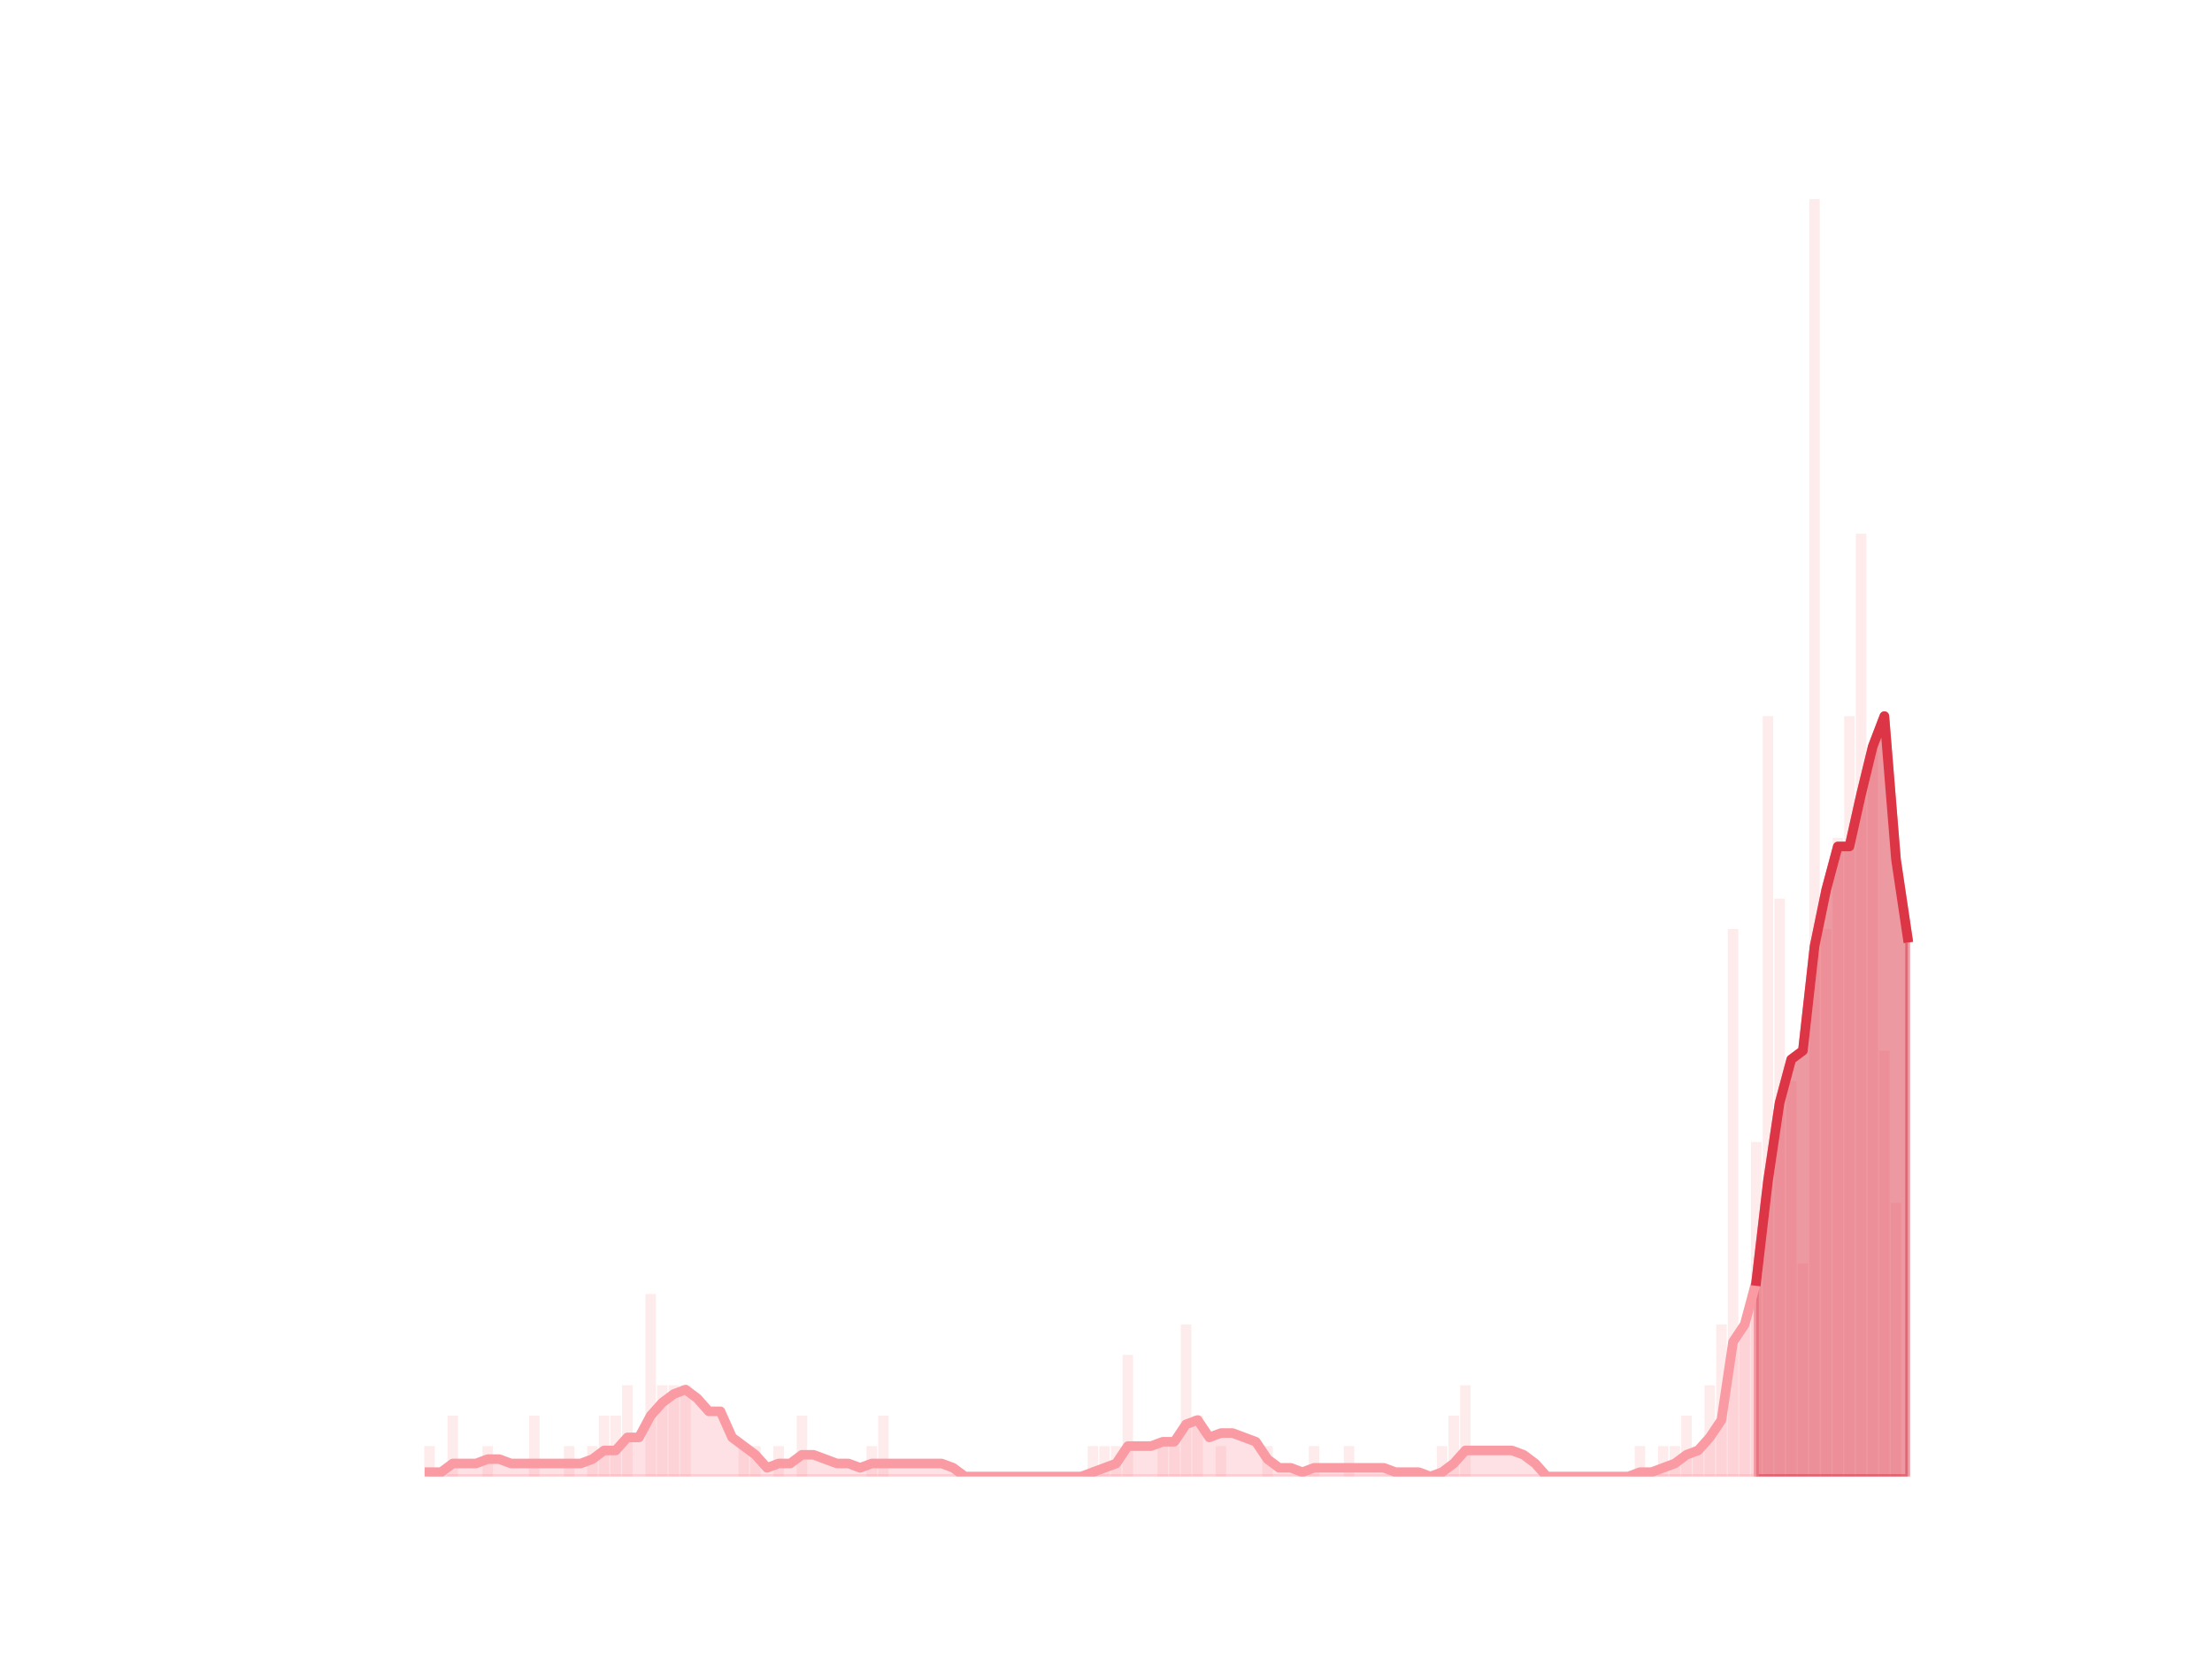 <?xml version="1.0" encoding="utf-8" standalone="no"?>
<!DOCTYPE svg PUBLIC "-//W3C//DTD SVG 1.1//EN"
  "http://www.w3.org/Graphics/SVG/1.1/DTD/svg11.dtd">
<!-- Created with matplotlib (https://matplotlib.org/) -->
<svg height="345.6pt" version="1.1" viewBox="0 0 460.8 345.6" width="460.8pt" xmlns="http://www.w3.org/2000/svg" xmlns:xlink="http://www.w3.org/1999/xlink">
 <defs>
  <style type="text/css">
*{stroke-linecap:butt;stroke-linejoin:round;}
  </style>
 </defs>
 <g id="figure_1">
  <g id="patch_1">
   <path d="M 0 345.6 
L 460.8 345.6 
L 460.8 0 
L 0 0 
z
" style="fill:none;"/>
  </g>
  <g id="axes_1">
   <g id="patch_2">
    <path clip-path="url(#p3e54f0eb72)" d="M 73.833 307.584 
L 76.015 307.584 
L 76.015 307.584 
L 73.833 307.584 
z
" style="fill:#fa9ba4;opacity:0.2;"/>
   </g>
   <g id="patch_3">
    <path clip-path="url(#p3e54f0eb72)" d="M 76.257 307.584 
L 78.439 307.584 
L 78.439 307.584 
L 76.257 307.584 
z
" style="fill:#fa9ba4;opacity:0.2;"/>
   </g>
   <g id="patch_4">
    <path clip-path="url(#p3e54f0eb72)" d="M 78.682 307.584 
L 80.864 307.584 
L 80.864 307.584 
L 78.682 307.584 
z
" style="fill:#fa9ba4;opacity:0.2;"/>
   </g>
   <g id="patch_5">
    <path clip-path="url(#p3e54f0eb72)" d="M 81.107 307.584 
L 83.289 307.584 
L 83.289 307.584 
L 81.107 307.584 
z
" style="fill:#fa9ba4;opacity:0.2;"/>
   </g>
   <g id="patch_6">
    <path clip-path="url(#p3e54f0eb72)" d="M 83.531 307.584 
L 85.713 307.584 
L 85.713 307.584 
L 83.531 307.584 
z
" style="fill:#fa9ba4;opacity:0.2;"/>
   </g>
   <g id="patch_7">
    <path clip-path="url(#p3e54f0eb72)" d="M 85.956 307.584 
L 88.138 307.584 
L 88.138 307.584 
L 85.956 307.584 
z
" style="fill:#fa9ba4;opacity:0.2;"/>
   </g>
   <g id="patch_8">
    <path clip-path="url(#p3e54f0eb72)" d="M 88.38 307.584 
L 90.562 307.584 
L 90.562 301.248 
L 88.38 301.248 
z
" style="fill:#fa9ba4;opacity:0.2;"/>
   </g>
   <g id="patch_9">
    <path clip-path="url(#p3e54f0eb72)" d="M 90.805 307.584 
L 92.987 307.584 
L 92.987 307.584 
L 90.805 307.584 
z
" style="fill:#fa9ba4;opacity:0.2;"/>
   </g>
   <g id="patch_10">
    <path clip-path="url(#p3e54f0eb72)" d="M 93.23 307.584 
L 95.412 307.584 
L 95.412 294.912 
L 93.23 294.912 
z
" style="fill:#fa9ba4;opacity:0.2;"/>
   </g>
   <g id="patch_11">
    <path clip-path="url(#p3e54f0eb72)" d="M 95.654 307.584 
L 97.836 307.584 
L 97.836 307.584 
L 95.654 307.584 
z
" style="fill:#fa9ba4;opacity:0.2;"/>
   </g>
   <g id="patch_12">
    <path clip-path="url(#p3e54f0eb72)" d="M 98.079 307.584 
L 100.261 307.584 
L 100.261 307.584 
L 98.079 307.584 
z
" style="fill:#fa9ba4;opacity:0.2;"/>
   </g>
   <g id="patch_13">
    <path clip-path="url(#p3e54f0eb72)" d="M 100.503 307.584 
L 102.686 307.584 
L 102.686 301.248 
L 100.503 301.248 
z
" style="fill:#fa9ba4;opacity:0.2;"/>
   </g>
   <g id="patch_14">
    <path clip-path="url(#p3e54f0eb72)" d="M 102.928 307.584 
L 105.11 307.584 
L 105.11 307.584 
L 102.928 307.584 
z
" style="fill:#fa9ba4;opacity:0.2;"/>
   </g>
   <g id="patch_15">
    <path clip-path="url(#p3e54f0eb72)" d="M 105.353 307.584 
L 107.535 307.584 
L 107.535 307.584 
L 105.353 307.584 
z
" style="fill:#fa9ba4;opacity:0.2;"/>
   </g>
   <g id="patch_16">
    <path clip-path="url(#p3e54f0eb72)" d="M 107.777 307.584 
L 109.959 307.584 
L 109.959 307.584 
L 107.777 307.584 
z
" style="fill:#fa9ba4;opacity:0.2;"/>
   </g>
   <g id="patch_17">
    <path clip-path="url(#p3e54f0eb72)" d="M 110.202 307.584 
L 112.384 307.584 
L 112.384 294.912 
L 110.202 294.912 
z
" style="fill:#fa9ba4;opacity:0.2;"/>
   </g>
   <g id="patch_18">
    <path clip-path="url(#p3e54f0eb72)" d="M 112.626 307.584 
L 114.809 307.584 
L 114.809 307.584 
L 112.626 307.584 
z
" style="fill:#fa9ba4;opacity:0.2;"/>
   </g>
   <g id="patch_19">
    <path clip-path="url(#p3e54f0eb72)" d="M 115.051 307.584 
L 117.233 307.584 
L 117.233 307.584 
L 115.051 307.584 
z
" style="fill:#fa9ba4;opacity:0.2;"/>
   </g>
   <g id="patch_20">
    <path clip-path="url(#p3e54f0eb72)" d="M 117.476 307.584 
L 119.658 307.584 
L 119.658 301.248 
L 117.476 301.248 
z
" style="fill:#fa9ba4;opacity:0.2;"/>
   </g>
   <g id="patch_21">
    <path clip-path="url(#p3e54f0eb72)" d="M 119.9 307.584 
L 122.082 307.584 
L 122.082 307.584 
L 119.9 307.584 
z
" style="fill:#fa9ba4;opacity:0.2;"/>
   </g>
   <g id="patch_22">
    <path clip-path="url(#p3e54f0eb72)" d="M 122.325 307.584 
L 124.507 307.584 
L 124.507 301.248 
L 122.325 301.248 
z
" style="fill:#fa9ba4;opacity:0.2;"/>
   </g>
   <g id="patch_23">
    <path clip-path="url(#p3e54f0eb72)" d="M 124.749 307.584 
L 126.932 307.584 
L 126.932 294.912 
L 124.749 294.912 
z
" style="fill:#fa9ba4;opacity:0.2;"/>
   </g>
   <g id="patch_24">
    <path clip-path="url(#p3e54f0eb72)" d="M 127.174 307.584 
L 129.356 307.584 
L 129.356 294.912 
L 127.174 294.912 
z
" style="fill:#fa9ba4;opacity:0.2;"/>
   </g>
   <g id="patch_25">
    <path clip-path="url(#p3e54f0eb72)" d="M 129.599 307.584 
L 131.781 307.584 
L 131.781 288.576 
L 129.599 288.576 
z
" style="fill:#fa9ba4;opacity:0.2;"/>
   </g>
   <g id="patch_26">
    <path clip-path="url(#p3e54f0eb72)" d="M 132.023 307.584 
L 134.205 307.584 
L 134.205 307.584 
L 132.023 307.584 
z
" style="fill:#fa9ba4;opacity:0.2;"/>
   </g>
   <g id="patch_27">
    <path clip-path="url(#p3e54f0eb72)" d="M 134.448 307.584 
L 136.63 307.584 
L 136.63 269.568 
L 134.448 269.568 
z
" style="fill:#fa9ba4;opacity:0.2;"/>
   </g>
   <g id="patch_28">
    <path clip-path="url(#p3e54f0eb72)" d="M 136.872 307.584 
L 139.055 307.584 
L 139.055 288.576 
L 136.872 288.576 
z
" style="fill:#fa9ba4;opacity:0.2;"/>
   </g>
   <g id="patch_29">
    <path clip-path="url(#p3e54f0eb72)" d="M 139.297 307.584 
L 141.479 307.584 
L 141.479 288.576 
L 139.297 288.576 
z
" style="fill:#fa9ba4;opacity:0.2;"/>
   </g>
   <g id="patch_30">
    <path clip-path="url(#p3e54f0eb72)" d="M 141.722 307.584 
L 143.904 307.584 
L 143.904 288.576 
L 141.722 288.576 
z
" style="fill:#fa9ba4;opacity:0.2;"/>
   </g>
   <g id="patch_31">
    <path clip-path="url(#p3e54f0eb72)" d="M 144.146 307.584 
L 146.328 307.584 
L 146.328 307.584 
L 144.146 307.584 
z
" style="fill:#fa9ba4;opacity:0.2;"/>
   </g>
   <g id="patch_32">
    <path clip-path="url(#p3e54f0eb72)" d="M 146.571 307.584 
L 148.753 307.584 
L 148.753 307.584 
L 146.571 307.584 
z
" style="fill:#fa9ba4;opacity:0.2;"/>
   </g>
   <g id="patch_33">
    <path clip-path="url(#p3e54f0eb72)" d="M 148.995 307.584 
L 151.178 307.584 
L 151.178 307.584 
L 148.995 307.584 
z
" style="fill:#fa9ba4;opacity:0.2;"/>
   </g>
   <g id="patch_34">
    <path clip-path="url(#p3e54f0eb72)" d="M 151.42 307.584 
L 153.602 307.584 
L 153.602 307.584 
L 151.42 307.584 
z
" style="fill:#fa9ba4;opacity:0.2;"/>
   </g>
   <g id="patch_35">
    <path clip-path="url(#p3e54f0eb72)" d="M 153.845 307.584 
L 156.027 307.584 
L 156.027 301.248 
L 153.845 301.248 
z
" style="fill:#fa9ba4;opacity:0.2;"/>
   </g>
   <g id="patch_36">
    <path clip-path="url(#p3e54f0eb72)" d="M 156.269 307.584 
L 158.451 307.584 
L 158.451 301.248 
L 156.269 301.248 
z
" style="fill:#fa9ba4;opacity:0.2;"/>
   </g>
   <g id="patch_37">
    <path clip-path="url(#p3e54f0eb72)" d="M 158.694 307.584 
L 160.876 307.584 
L 160.876 307.584 
L 158.694 307.584 
z
" style="fill:#fa9ba4;opacity:0.2;"/>
   </g>
   <g id="patch_38">
    <path clip-path="url(#p3e54f0eb72)" d="M 161.118 307.584 
L 163.301 307.584 
L 163.301 301.248 
L 161.118 301.248 
z
" style="fill:#fa9ba4;opacity:0.2;"/>
   </g>
   <g id="patch_39">
    <path clip-path="url(#p3e54f0eb72)" d="M 163.543 307.584 
L 165.725 307.584 
L 165.725 307.584 
L 163.543 307.584 
z
" style="fill:#fa9ba4;opacity:0.2;"/>
   </g>
   <g id="patch_40">
    <path clip-path="url(#p3e54f0eb72)" d="M 165.968 307.584 
L 168.15 307.584 
L 168.15 294.912 
L 165.968 294.912 
z
" style="fill:#fa9ba4;opacity:0.2;"/>
   </g>
   <g id="patch_41">
    <path clip-path="url(#p3e54f0eb72)" d="M 168.392 307.584 
L 170.574 307.584 
L 170.574 307.584 
L 168.392 307.584 
z
" style="fill:#fa9ba4;opacity:0.2;"/>
   </g>
   <g id="patch_42">
    <path clip-path="url(#p3e54f0eb72)" d="M 170.817 307.584 
L 172.999 307.584 
L 172.999 307.584 
L 170.817 307.584 
z
" style="fill:#fa9ba4;opacity:0.2;"/>
   </g>
   <g id="patch_43">
    <path clip-path="url(#p3e54f0eb72)" d="M 173.242 307.584 
L 175.424 307.584 
L 175.424 307.584 
L 173.242 307.584 
z
" style="fill:#fa9ba4;opacity:0.2;"/>
   </g>
   <g id="patch_44">
    <path clip-path="url(#p3e54f0eb72)" d="M 175.666 307.584 
L 177.848 307.584 
L 177.848 307.584 
L 175.666 307.584 
z
" style="fill:#fa9ba4;opacity:0.2;"/>
   </g>
   <g id="patch_45">
    <path clip-path="url(#p3e54f0eb72)" d="M 178.091 307.584 
L 180.273 307.584 
L 180.273 307.584 
L 178.091 307.584 
z
" style="fill:#fa9ba4;opacity:0.2;"/>
   </g>
   <g id="patch_46">
    <path clip-path="url(#p3e54f0eb72)" d="M 180.515 307.584 
L 182.697 307.584 
L 182.697 301.248 
L 180.515 301.248 
z
" style="fill:#fa9ba4;opacity:0.2;"/>
   </g>
   <g id="patch_47">
    <path clip-path="url(#p3e54f0eb72)" d="M 182.94 307.584 
L 185.122 307.584 
L 185.122 294.912 
L 182.94 294.912 
z
" style="fill:#fa9ba4;opacity:0.2;"/>
   </g>
   <g id="patch_48">
    <path clip-path="url(#p3e54f0eb72)" d="M 185.365 307.584 
L 187.547 307.584 
L 187.547 307.584 
L 185.365 307.584 
z
" style="fill:#fa9ba4;opacity:0.2;"/>
   </g>
   <g id="patch_49">
    <path clip-path="url(#p3e54f0eb72)" d="M 187.789 307.584 
L 189.971 307.584 
L 189.971 307.584 
L 187.789 307.584 
z
" style="fill:#fa9ba4;opacity:0.2;"/>
   </g>
   <g id="patch_50">
    <path clip-path="url(#p3e54f0eb72)" d="M 190.214 307.584 
L 192.396 307.584 
L 192.396 307.584 
L 190.214 307.584 
z
" style="fill:#fa9ba4;opacity:0.2;"/>
   </g>
   <g id="patch_51">
    <path clip-path="url(#p3e54f0eb72)" d="M 192.638 307.584 
L 194.82 307.584 
L 194.82 307.584 
L 192.638 307.584 
z
" style="fill:#fa9ba4;opacity:0.2;"/>
   </g>
   <g id="patch_52">
    <path clip-path="url(#p3e54f0eb72)" d="M 195.063 307.584 
L 197.245 307.584 
L 197.245 307.584 
L 195.063 307.584 
z
" style="fill:#fa9ba4;opacity:0.2;"/>
   </g>
   <g id="patch_53">
    <path clip-path="url(#p3e54f0eb72)" d="M 197.488 307.584 
L 199.67 307.584 
L 199.67 307.584 
L 197.488 307.584 
z
" style="fill:#fa9ba4;opacity:0.2;"/>
   </g>
   <g id="patch_54">
    <path clip-path="url(#p3e54f0eb72)" d="M 199.912 307.584 
L 202.094 307.584 
L 202.094 307.584 
L 199.912 307.584 
z
" style="fill:#fa9ba4;opacity:0.2;"/>
   </g>
   <g id="patch_55">
    <path clip-path="url(#p3e54f0eb72)" d="M 202.337 307.584 
L 204.519 307.584 
L 204.519 307.584 
L 202.337 307.584 
z
" style="fill:#fa9ba4;opacity:0.2;"/>
   </g>
   <g id="patch_56">
    <path clip-path="url(#p3e54f0eb72)" d="M 204.761 307.584 
L 206.944 307.584 
L 206.944 307.584 
L 204.761 307.584 
z
" style="fill:#fa9ba4;opacity:0.2;"/>
   </g>
   <g id="patch_57">
    <path clip-path="url(#p3e54f0eb72)" d="M 207.186 307.584 
L 209.368 307.584 
L 209.368 307.584 
L 207.186 307.584 
z
" style="fill:#fa9ba4;opacity:0.2;"/>
   </g>
   <g id="patch_58">
    <path clip-path="url(#p3e54f0eb72)" d="M 209.611 307.584 
L 211.793 307.584 
L 211.793 307.584 
L 209.611 307.584 
z
" style="fill:#fa9ba4;opacity:0.2;"/>
   </g>
   <g id="patch_59">
    <path clip-path="url(#p3e54f0eb72)" d="M 212.035 307.584 
L 214.217 307.584 
L 214.217 307.584 
L 212.035 307.584 
z
" style="fill:#fa9ba4;opacity:0.2;"/>
   </g>
   <g id="patch_60">
    <path clip-path="url(#p3e54f0eb72)" d="M 214.46 307.584 
L 216.642 307.584 
L 216.642 307.584 
L 214.46 307.584 
z
" style="fill:#fa9ba4;opacity:0.2;"/>
   </g>
   <g id="patch_61">
    <path clip-path="url(#p3e54f0eb72)" d="M 216.884 307.584 
L 219.067 307.584 
L 219.067 307.584 
L 216.884 307.584 
z
" style="fill:#fa9ba4;opacity:0.2;"/>
   </g>
   <g id="patch_62">
    <path clip-path="url(#p3e54f0eb72)" d="M 219.309 307.584 
L 221.491 307.584 
L 221.491 307.584 
L 219.309 307.584 
z
" style="fill:#fa9ba4;opacity:0.2;"/>
   </g>
   <g id="patch_63">
    <path clip-path="url(#p3e54f0eb72)" d="M 221.734 307.584 
L 223.916 307.584 
L 223.916 307.584 
L 221.734 307.584 
z
" style="fill:#fa9ba4;opacity:0.2;"/>
   </g>
   <g id="patch_64">
    <path clip-path="url(#p3e54f0eb72)" d="M 224.158 307.584 
L 226.34 307.584 
L 226.34 307.584 
L 224.158 307.584 
z
" style="fill:#fa9ba4;opacity:0.2;"/>
   </g>
   <g id="patch_65">
    <path clip-path="url(#p3e54f0eb72)" d="M 226.583 307.584 
L 228.765 307.584 
L 228.765 301.248 
L 226.583 301.248 
z
" style="fill:#fa9ba4;opacity:0.2;"/>
   </g>
   <g id="patch_66">
    <path clip-path="url(#p3e54f0eb72)" d="M 229.007 307.584 
L 231.19 307.584 
L 231.19 301.248 
L 229.007 301.248 
z
" style="fill:#fa9ba4;opacity:0.2;"/>
   </g>
   <g id="patch_67">
    <path clip-path="url(#p3e54f0eb72)" d="M 231.432 307.584 
L 233.614 307.584 
L 233.614 301.248 
L 231.432 301.248 
z
" style="fill:#fa9ba4;opacity:0.2;"/>
   </g>
   <g id="patch_68">
    <path clip-path="url(#p3e54f0eb72)" d="M 233.857 307.584 
L 236.039 307.584 
L 236.039 282.24 
L 233.857 282.24 
z
" style="fill:#fa9ba4;opacity:0.2;"/>
   </g>
   <g id="patch_69">
    <path clip-path="url(#p3e54f0eb72)" d="M 236.281 307.584 
L 238.463 307.584 
L 238.463 307.584 
L 236.281 307.584 
z
" style="fill:#fa9ba4;opacity:0.2;"/>
   </g>
   <g id="patch_70">
    <path clip-path="url(#p3e54f0eb72)" d="M 238.706 307.584 
L 240.888 307.584 
L 240.888 307.584 
L 238.706 307.584 
z
" style="fill:#fa9ba4;opacity:0.2;"/>
   </g>
   <g id="patch_71">
    <path clip-path="url(#p3e54f0eb72)" d="M 241.13 307.584 
L 243.313 307.584 
L 243.313 301.248 
L 241.13 301.248 
z
" style="fill:#fa9ba4;opacity:0.2;"/>
   </g>
   <g id="patch_72">
    <path clip-path="url(#p3e54f0eb72)" d="M 243.555 307.584 
L 245.737 307.584 
L 245.737 301.248 
L 243.555 301.248 
z
" style="fill:#fa9ba4;opacity:0.2;"/>
   </g>
   <g id="patch_73">
    <path clip-path="url(#p3e54f0eb72)" d="M 245.98 307.584 
L 248.162 307.584 
L 248.162 275.904 
L 245.98 275.904 
z
" style="fill:#fa9ba4;opacity:0.2;"/>
   </g>
   <g id="patch_74">
    <path clip-path="url(#p3e54f0eb72)" d="M 248.404 307.584 
L 250.586 307.584 
L 250.586 294.912 
L 248.404 294.912 
z
" style="fill:#fa9ba4;opacity:0.2;"/>
   </g>
   <g id="patch_75">
    <path clip-path="url(#p3e54f0eb72)" d="M 250.829 307.584 
L 253.011 307.584 
L 253.011 307.584 
L 250.829 307.584 
z
" style="fill:#fa9ba4;opacity:0.2;"/>
   </g>
   <g id="patch_76">
    <path clip-path="url(#p3e54f0eb72)" d="M 253.253 307.584 
L 255.436 307.584 
L 255.436 301.248 
L 253.253 301.248 
z
" style="fill:#fa9ba4;opacity:0.2;"/>
   </g>
   <g id="patch_77">
    <path clip-path="url(#p3e54f0eb72)" d="M 255.678 307.584 
L 257.86 307.584 
L 257.86 307.584 
L 255.678 307.584 
z
" style="fill:#fa9ba4;opacity:0.2;"/>
   </g>
   <g id="patch_78">
    <path clip-path="url(#p3e54f0eb72)" d="M 258.103 307.584 
L 260.285 307.584 
L 260.285 307.584 
L 258.103 307.584 
z
" style="fill:#fa9ba4;opacity:0.2;"/>
   </g>
   <g id="patch_79">
    <path clip-path="url(#p3e54f0eb72)" d="M 260.527 307.584 
L 262.709 307.584 
L 262.709 307.584 
L 260.527 307.584 
z
" style="fill:#fa9ba4;opacity:0.2;"/>
   </g>
   <g id="patch_80">
    <path clip-path="url(#p3e54f0eb72)" d="M 262.952 307.584 
L 265.134 307.584 
L 265.134 301.248 
L 262.952 301.248 
z
" style="fill:#fa9ba4;opacity:0.2;"/>
   </g>
   <g id="patch_81">
    <path clip-path="url(#p3e54f0eb72)" d="M 265.376 307.584 
L 267.559 307.584 
L 267.559 307.584 
L 265.376 307.584 
z
" style="fill:#fa9ba4;opacity:0.2;"/>
   </g>
   <g id="patch_82">
    <path clip-path="url(#p3e54f0eb72)" d="M 267.801 307.584 
L 269.983 307.584 
L 269.983 307.584 
L 267.801 307.584 
z
" style="fill:#fa9ba4;opacity:0.2;"/>
   </g>
   <g id="patch_83">
    <path clip-path="url(#p3e54f0eb72)" d="M 270.226 307.584 
L 272.408 307.584 
L 272.408 307.584 
L 270.226 307.584 
z
" style="fill:#fa9ba4;opacity:0.2;"/>
   </g>
   <g id="patch_84">
    <path clip-path="url(#p3e54f0eb72)" d="M 272.65 307.584 
L 274.832 307.584 
L 274.832 301.248 
L 272.65 301.248 
z
" style="fill:#fa9ba4;opacity:0.2;"/>
   </g>
   <g id="patch_85">
    <path clip-path="url(#p3e54f0eb72)" d="M 275.075 307.584 
L 277.257 307.584 
L 277.257 307.584 
L 275.075 307.584 
z
" style="fill:#fa9ba4;opacity:0.2;"/>
   </g>
   <g id="patch_86">
    <path clip-path="url(#p3e54f0eb72)" d="M 277.5 307.584 
L 279.682 307.584 
L 279.682 307.584 
L 277.5 307.584 
z
" style="fill:#fa9ba4;opacity:0.2;"/>
   </g>
   <g id="patch_87">
    <path clip-path="url(#p3e54f0eb72)" d="M 279.924 307.584 
L 282.106 307.584 
L 282.106 301.248 
L 279.924 301.248 
z
" style="fill:#fa9ba4;opacity:0.2;"/>
   </g>
   <g id="patch_88">
    <path clip-path="url(#p3e54f0eb72)" d="M 282.349 307.584 
L 284.531 307.584 
L 284.531 307.584 
L 282.349 307.584 
z
" style="fill:#fa9ba4;opacity:0.2;"/>
   </g>
   <g id="patch_89">
    <path clip-path="url(#p3e54f0eb72)" d="M 284.773 307.584 
L 286.955 307.584 
L 286.955 307.584 
L 284.773 307.584 
z
" style="fill:#fa9ba4;opacity:0.2;"/>
   </g>
   <g id="patch_90">
    <path clip-path="url(#p3e54f0eb72)" d="M 287.198 307.584 
L 289.38 307.584 
L 289.38 307.584 
L 287.198 307.584 
z
" style="fill:#fa9ba4;opacity:0.2;"/>
   </g>
   <g id="patch_91">
    <path clip-path="url(#p3e54f0eb72)" d="M 289.623 307.584 
L 291.805 307.584 
L 291.805 307.584 
L 289.623 307.584 
z
" style="fill:#fa9ba4;opacity:0.2;"/>
   </g>
   <g id="patch_92">
    <path clip-path="url(#p3e54f0eb72)" d="M 292.047 307.584 
L 294.229 307.584 
L 294.229 307.584 
L 292.047 307.584 
z
" style="fill:#fa9ba4;opacity:0.2;"/>
   </g>
   <g id="patch_93">
    <path clip-path="url(#p3e54f0eb72)" d="M 294.472 307.584 
L 296.654 307.584 
L 296.654 307.584 
L 294.472 307.584 
z
" style="fill:#fa9ba4;opacity:0.2;"/>
   </g>
   <g id="patch_94">
    <path clip-path="url(#p3e54f0eb72)" d="M 296.896 307.584 
L 299.078 307.584 
L 299.078 307.584 
L 296.896 307.584 
z
" style="fill:#fa9ba4;opacity:0.2;"/>
   </g>
   <g id="patch_95">
    <path clip-path="url(#p3e54f0eb72)" d="M 299.321 307.584 
L 301.503 307.584 
L 301.503 301.248 
L 299.321 301.248 
z
" style="fill:#fa9ba4;opacity:0.2;"/>
   </g>
   <g id="patch_96">
    <path clip-path="url(#p3e54f0eb72)" d="M 301.746 307.584 
L 303.928 307.584 
L 303.928 294.912 
L 301.746 294.912 
z
" style="fill:#fa9ba4;opacity:0.2;"/>
   </g>
   <g id="patch_97">
    <path clip-path="url(#p3e54f0eb72)" d="M 304.17 307.584 
L 306.352 307.584 
L 306.352 288.576 
L 304.17 288.576 
z
" style="fill:#fa9ba4;opacity:0.2;"/>
   </g>
   <g id="patch_98">
    <path clip-path="url(#p3e54f0eb72)" d="M 306.595 307.584 
L 308.777 307.584 
L 308.777 307.584 
L 306.595 307.584 
z
" style="fill:#fa9ba4;opacity:0.2;"/>
   </g>
   <g id="patch_99">
    <path clip-path="url(#p3e54f0eb72)" d="M 309.019 307.584 
L 311.202 307.584 
L 311.202 307.584 
L 309.019 307.584 
z
" style="fill:#fa9ba4;opacity:0.2;"/>
   </g>
   <g id="patch_100">
    <path clip-path="url(#p3e54f0eb72)" d="M 311.444 307.584 
L 313.626 307.584 
L 313.626 307.584 
L 311.444 307.584 
z
" style="fill:#fa9ba4;opacity:0.2;"/>
   </g>
   <g id="patch_101">
    <path clip-path="url(#p3e54f0eb72)" d="M 313.869 307.584 
L 316.051 307.584 
L 316.051 307.584 
L 313.869 307.584 
z
" style="fill:#fa9ba4;opacity:0.2;"/>
   </g>
   <g id="patch_102">
    <path clip-path="url(#p3e54f0eb72)" d="M 316.293 307.584 
L 318.475 307.584 
L 318.475 307.584 
L 316.293 307.584 
z
" style="fill:#fa9ba4;opacity:0.2;"/>
   </g>
   <g id="patch_103">
    <path clip-path="url(#p3e54f0eb72)" d="M 318.718 307.584 
L 320.9 307.584 
L 320.9 307.584 
L 318.718 307.584 
z
" style="fill:#fa9ba4;opacity:0.2;"/>
   </g>
   <g id="patch_104">
    <path clip-path="url(#p3e54f0eb72)" d="M 321.142 307.584 
L 323.325 307.584 
L 323.325 307.584 
L 321.142 307.584 
z
" style="fill:#fa9ba4;opacity:0.2;"/>
   </g>
   <g id="patch_105">
    <path clip-path="url(#p3e54f0eb72)" d="M 323.567 307.584 
L 325.749 307.584 
L 325.749 307.584 
L 323.567 307.584 
z
" style="fill:#fa9ba4;opacity:0.2;"/>
   </g>
   <g id="patch_106">
    <path clip-path="url(#p3e54f0eb72)" d="M 325.992 307.584 
L 328.174 307.584 
L 328.174 307.584 
L 325.992 307.584 
z
" style="fill:#fa9ba4;opacity:0.2;"/>
   </g>
   <g id="patch_107">
    <path clip-path="url(#p3e54f0eb72)" d="M 328.416 307.584 
L 330.598 307.584 
L 330.598 307.584 
L 328.416 307.584 
z
" style="fill:#fa9ba4;opacity:0.2;"/>
   </g>
   <g id="patch_108">
    <path clip-path="url(#p3e54f0eb72)" d="M 330.841 307.584 
L 333.023 307.584 
L 333.023 307.584 
L 330.841 307.584 
z
" style="fill:#fa9ba4;opacity:0.2;"/>
   </g>
   <g id="patch_109">
    <path clip-path="url(#p3e54f0eb72)" d="M 333.265 307.584 
L 335.448 307.584 
L 335.448 307.584 
L 333.265 307.584 
z
" style="fill:#fa9ba4;opacity:0.2;"/>
   </g>
   <g id="patch_110">
    <path clip-path="url(#p3e54f0eb72)" d="M 335.69 307.584 
L 337.872 307.584 
L 337.872 307.584 
L 335.69 307.584 
z
" style="fill:#fa9ba4;opacity:0.2;"/>
   </g>
   <g id="patch_111">
    <path clip-path="url(#p3e54f0eb72)" d="M 338.115 307.584 
L 340.297 307.584 
L 340.297 307.584 
L 338.115 307.584 
z
" style="fill:#fa9ba4;opacity:0.2;"/>
   </g>
   <g id="patch_112">
    <path clip-path="url(#p3e54f0eb72)" d="M 340.539 307.584 
L 342.721 307.584 
L 342.721 301.248 
L 340.539 301.248 
z
" style="fill:#fa9ba4;opacity:0.2;"/>
   </g>
   <g id="patch_113">
    <path clip-path="url(#p3e54f0eb72)" d="M 342.964 307.584 
L 345.146 307.584 
L 345.146 307.584 
L 342.964 307.584 
z
" style="fill:#fa9ba4;opacity:0.2;"/>
   </g>
   <g id="patch_114">
    <path clip-path="url(#p3e54f0eb72)" d="M 345.388 307.584 
L 347.571 307.584 
L 347.571 301.248 
L 345.388 301.248 
z
" style="fill:#fa9ba4;opacity:0.2;"/>
   </g>
   <g id="patch_115">
    <path clip-path="url(#p3e54f0eb72)" d="M 347.813 307.584 
L 349.995 307.584 
L 349.995 301.248 
L 347.813 301.248 
z
" style="fill:#fa9ba4;opacity:0.2;"/>
   </g>
   <g id="patch_116">
    <path clip-path="url(#p3e54f0eb72)" d="M 350.238 307.584 
L 352.42 307.584 
L 352.42 294.912 
L 350.238 294.912 
z
" style="fill:#fa9ba4;opacity:0.2;"/>
   </g>
   <g id="patch_117">
    <path clip-path="url(#p3e54f0eb72)" d="M 352.662 307.584 
L 354.844 307.584 
L 354.844 301.248 
L 352.662 301.248 
z
" style="fill:#fa9ba4;opacity:0.2;"/>
   </g>
   <g id="patch_118">
    <path clip-path="url(#p3e54f0eb72)" d="M 355.087 307.584 
L 357.269 307.584 
L 357.269 288.576 
L 355.087 288.576 
z
" style="fill:#fa9ba4;opacity:0.2;"/>
   </g>
   <g id="patch_119">
    <path clip-path="url(#p3e54f0eb72)" d="M 357.511 307.584 
L 359.694 307.584 
L 359.694 275.904 
L 357.511 275.904 
z
" style="fill:#fa9ba4;opacity:0.2;"/>
   </g>
   <g id="patch_120">
    <path clip-path="url(#p3e54f0eb72)" d="M 359.936 307.584 
L 362.118 307.584 
L 362.118 193.536 
L 359.936 193.536 
z
" style="fill:#fa9ba4;opacity:0.2;"/>
   </g>
   <g id="patch_121">
    <path clip-path="url(#p3e54f0eb72)" d="M 362.361 307.584 
L 364.543 307.584 
L 364.543 275.904 
L 362.361 275.904 
z
" style="fill:#fa9ba4;opacity:0.2;"/>
   </g>
   <g id="patch_122">
    <path clip-path="url(#p3e54f0eb72)" d="M 364.785 307.584 
L 366.967 307.584 
L 366.967 237.888 
L 364.785 237.888 
z
" style="fill:#fa9ba4;opacity:0.2;"/>
   </g>
   <g id="patch_123">
    <path clip-path="url(#p3e54f0eb72)" d="M 367.21 307.584 
L 369.392 307.584 
L 369.392 149.184 
L 367.21 149.184 
z
" style="fill:#fa9ba4;opacity:0.2;"/>
   </g>
   <g id="patch_124">
    <path clip-path="url(#p3e54f0eb72)" d="M 369.634 307.584 
L 371.817 307.584 
L 371.817 187.2 
L 369.634 187.2 
z
" style="fill:#fa9ba4;opacity:0.2;"/>
   </g>
   <g id="patch_125">
    <path clip-path="url(#p3e54f0eb72)" d="M 372.059 307.584 
L 374.241 307.584 
L 374.241 225.216 
L 372.059 225.216 
z
" style="fill:#fa9ba4;opacity:0.2;"/>
   </g>
   <g id="patch_126">
    <path clip-path="url(#p3e54f0eb72)" d="M 374.484 307.584 
L 376.666 307.584 
L 376.666 263.232 
L 374.484 263.232 
z
" style="fill:#fa9ba4;opacity:0.2;"/>
   </g>
   <g id="patch_127">
    <path clip-path="url(#p3e54f0eb72)" d="M 376.908 307.584 
L 379.09 307.584 
L 379.09 41.472 
L 376.908 41.472 
z
" style="fill:#fa9ba4;opacity:0.2;"/>
   </g>
   <g id="patch_128">
    <path clip-path="url(#p3e54f0eb72)" d="M 379.333 307.584 
L 381.515 307.584 
L 381.515 193.536 
L 379.333 193.536 
z
" style="fill:#fa9ba4;opacity:0.2;"/>
   </g>
   <g id="patch_129">
    <path clip-path="url(#p3e54f0eb72)" d="M 381.758 307.584 
L 383.94 307.584 
L 383.94 174.528 
L 381.758 174.528 
z
" style="fill:#fa9ba4;opacity:0.2;"/>
   </g>
   <g id="patch_130">
    <path clip-path="url(#p3e54f0eb72)" d="M 384.182 307.584 
L 386.364 307.584 
L 386.364 149.184 
L 384.182 149.184 
z
" style="fill:#fa9ba4;opacity:0.2;"/>
   </g>
   <g id="patch_131">
    <path clip-path="url(#p3e54f0eb72)" d="M 386.607 307.584 
L 388.789 307.584 
L 388.789 111.168 
L 386.607 111.168 
z
" style="fill:#fa9ba4;opacity:0.2;"/>
   </g>
   <g id="patch_132">
    <path clip-path="url(#p3e54f0eb72)" d="M 389.031 307.584 
L 391.213 307.584 
L 391.213 155.52 
L 389.031 155.52 
z
" style="fill:#fa9ba4;opacity:0.2;"/>
   </g>
   <g id="patch_133">
    <path clip-path="url(#p3e54f0eb72)" d="M 391.456 307.584 
L 393.638 307.584 
L 393.638 218.88 
L 391.456 218.88 
z
" style="fill:#fa9ba4;opacity:0.2;"/>
   </g>
   <g id="patch_134">
    <path clip-path="url(#p3e54f0eb72)" d="M 393.881 307.584 
L 396.063 307.584 
L 396.063 250.56 
L 393.881 250.56 
z
" style="fill:#fa9ba4;opacity:0.2;"/>
   </g>
   <g id="patch_135">
    <path clip-path="url(#p3e54f0eb72)" d="M 396.305 307.584 
L 398.487 307.584 
L 398.487 307.584 
L 396.305 307.584 
z
" style="fill:#fa9ba4;opacity:0.2;"/>
   </g>
   <g id="matplotlib.axis_1"/>
   <g id="matplotlib.axis_2"/>
   <g id="PolyCollection_1">
    <defs>
     <path d="M 365.876 -78.747 
L 365.876 -38.016 
L 368.301 -38.016 
L 370.726 -38.016 
L 373.15 -38.016 
L 375.575 -38.016 
L 377.999 -38.016 
L 380.424 -38.016 
L 382.849 -38.016 
L 385.273 -38.016 
L 387.698 -38.016 
L 390.122 -38.016 
L 392.547 -38.016 
L 394.972 -38.016 
L 397.396 -38.016 
L 397.396 -150.254 
L 397.396 -150.254 
L 394.972 -166.546 
L 392.547 -196.416 
L 390.122 -190.08 
L 387.698 -180.123 
L 385.273 -169.262 
L 382.849 -169.262 
L 380.424 -160.21 
L 377.999 -148.443 
L 375.575 -126.72 
L 373.15 -124.91 
L 370.726 -115.858 
L 368.301 -99.566 
L 365.876 -78.747 
z
" id="mc1efdc3359" style="stroke:#dc3545;stroke-opacity:0.5;"/>
    </defs>
    <g clip-path="url(#p3e54f0eb72)">
     <use style="fill:#dc3545;fill-opacity:0.5;stroke:#dc3545;stroke-opacity:0.5;" x="0" xlink:href="#mc1efdc3359" y="345.6"/>
    </g>
   </g>
   <g id="PolyCollection_2">
    <defs>
     <path d="M 89.471 -38.921 
L 89.471 -38.016 
L 91.896 -38.016 
L 94.321 -38.016 
L 96.745 -38.016 
L 99.17 -38.016 
L 101.594 -38.016 
L 104.019 -38.016 
L 106.444 -38.016 
L 108.868 -38.016 
L 111.293 -38.016 
L 113.717 -38.016 
L 116.142 -38.016 
L 118.567 -38.016 
L 120.991 -38.016 
L 123.416 -38.016 
L 125.84 -38.016 
L 128.265 -38.016 
L 130.69 -38.016 
L 133.114 -38.016 
L 135.539 -38.016 
L 137.964 -38.016 
L 140.388 -38.016 
L 142.813 -38.016 
L 145.237 -38.016 
L 147.662 -38.016 
L 150.087 -38.016 
L 152.511 -38.016 
L 154.936 -38.016 
L 157.36 -38.016 
L 159.785 -38.016 
L 162.21 -38.016 
L 164.634 -38.016 
L 167.059 -38.016 
L 169.483 -38.016 
L 171.908 -38.016 
L 174.333 -38.016 
L 176.757 -38.016 
L 179.182 -38.016 
L 181.606 -38.016 
L 184.031 -38.016 
L 186.456 -38.016 
L 188.88 -38.016 
L 191.305 -38.016 
L 193.729 -38.016 
L 196.154 -38.016 
L 198.579 -38.016 
L 201.003 -38.016 
L 203.428 -38.016 
L 205.852 -38.016 
L 208.277 -38.016 
L 210.702 -38.016 
L 213.126 -38.016 
L 215.551 -38.016 
L 217.975 -38.016 
L 220.4 -38.016 
L 222.825 -38.016 
L 225.249 -38.016 
L 227.674 -38.016 
L 230.098 -38.016 
L 232.523 -38.016 
L 234.948 -38.016 
L 237.372 -38.016 
L 239.797 -38.016 
L 242.222 -38.016 
L 244.646 -38.016 
L 247.071 -38.016 
L 249.495 -38.016 
L 251.92 -38.016 
L 254.345 -38.016 
L 256.769 -38.016 
L 259.194 -38.016 
L 261.618 -38.016 
L 264.043 -38.016 
L 266.468 -38.016 
L 268.892 -38.016 
L 271.317 -38.016 
L 273.741 -38.016 
L 276.166 -38.016 
L 278.591 -38.016 
L 281.015 -38.016 
L 283.44 -38.016 
L 285.864 -38.016 
L 288.289 -38.016 
L 290.714 -38.016 
L 293.138 -38.016 
L 295.563 -38.016 
L 297.987 -38.016 
L 300.412 -38.016 
L 302.837 -38.016 
L 305.261 -38.016 
L 307.686 -38.016 
L 310.11 -38.016 
L 312.535 -38.016 
L 314.96 -38.016 
L 317.384 -38.016 
L 319.809 -38.016 
L 322.233 -38.016 
L 324.658 -38.016 
L 327.083 -38.016 
L 329.507 -38.016 
L 331.932 -38.016 
L 334.356 -38.016 
L 336.781 -38.016 
L 339.206 -38.016 
L 341.63 -38.016 
L 344.055 -38.016 
L 346.48 -38.016 
L 348.904 -38.016 
L 351.329 -38.016 
L 353.753 -38.016 
L 356.178 -38.016 
L 358.603 -38.016 
L 361.027 -38.016 
L 363.452 -38.016 
L 365.876 -38.016 
L 365.876 -78.747 
L 365.876 -78.747 
L 363.452 -69.696 
L 361.027 -66.075 
L 358.603 -49.783 
L 356.178 -46.162 
L 353.753 -43.447 
L 351.329 -42.542 
L 348.904 -40.731 
L 346.48 -39.826 
L 344.055 -38.921 
L 341.63 -38.921 
L 339.206 -38.016 
L 336.781 -38.016 
L 334.356 -38.016 
L 331.932 -38.016 
L 329.507 -38.016 
L 327.083 -38.016 
L 324.658 -38.016 
L 322.233 -38.016 
L 319.809 -40.731 
L 317.384 -42.542 
L 314.96 -43.447 
L 312.535 -43.447 
L 310.11 -43.447 
L 307.686 -43.447 
L 305.261 -43.447 
L 302.837 -40.731 
L 300.412 -38.921 
L 297.987 -38.016 
L 295.563 -38.921 
L 293.138 -38.921 
L 290.714 -38.921 
L 288.289 -39.826 
L 285.864 -39.826 
L 283.44 -39.826 
L 281.015 -39.826 
L 278.591 -39.826 
L 276.166 -39.826 
L 273.741 -39.826 
L 271.317 -38.921 
L 268.892 -39.826 
L 266.468 -39.826 
L 264.043 -41.637 
L 261.618 -45.257 
L 259.194 -46.162 
L 256.769 -47.067 
L 254.345 -47.067 
L 251.92 -46.162 
L 249.495 -49.783 
L 247.071 -48.878 
L 244.646 -45.257 
L 242.222 -45.257 
L 239.797 -44.352 
L 237.372 -44.352 
L 234.948 -44.352 
L 232.523 -40.731 
L 230.098 -39.826 
L 227.674 -38.921 
L 225.249 -38.016 
L 222.825 -38.016 
L 220.4 -38.016 
L 217.975 -38.016 
L 215.551 -38.016 
L 213.126 -38.016 
L 210.702 -38.016 
L 208.277 -38.016 
L 205.852 -38.016 
L 203.428 -38.016 
L 201.003 -38.016 
L 198.579 -39.826 
L 196.154 -40.731 
L 193.729 -40.731 
L 191.305 -40.731 
L 188.88 -40.731 
L 186.456 -40.731 
L 184.031 -40.731 
L 181.606 -40.731 
L 179.182 -39.826 
L 176.757 -40.731 
L 174.333 -40.731 
L 171.908 -41.637 
L 169.483 -42.542 
L 167.059 -42.542 
L 164.634 -40.731 
L 162.21 -40.731 
L 159.785 -39.826 
L 157.36 -42.542 
L 154.936 -44.352 
L 152.511 -46.162 
L 150.087 -51.593 
L 147.662 -51.593 
L 145.237 -54.309 
L 142.813 -56.119 
L 140.388 -55.214 
L 137.964 -53.403 
L 135.539 -50.688 
L 133.114 -46.162 
L 130.69 -46.162 
L 128.265 -43.447 
L 125.84 -43.447 
L 123.416 -41.637 
L 120.991 -40.731 
L 118.567 -40.731 
L 116.142 -40.731 
L 113.717 -40.731 
L 111.293 -40.731 
L 108.868 -40.731 
L 106.444 -40.731 
L 104.019 -41.637 
L 101.594 -41.637 
L 99.17 -40.731 
L 96.745 -40.731 
L 94.321 -40.731 
L 91.896 -38.921 
L 89.471 -38.921 
z
" id="meb649db0c6" style="stroke:#fa9ba4;stroke-opacity:0.3;"/>
    </defs>
    <g clip-path="url(#p3e54f0eb72)">
     <use style="fill:#fa9ba4;fill-opacity:0.3;stroke:#fa9ba4;stroke-opacity:0.3;" x="0" xlink:href="#meb649db0c6" y="345.6"/>
    </g>
   </g>
   <g id="line2d_1">
    <path clip-path="url(#p3e54f0eb72)" d="M 89.471 306.679 
L 91.896 306.679 
L 94.321 304.869 
L 99.17 304.869 
L 101.594 303.963 
L 104.019 303.963 
L 106.444 304.869 
L 120.991 304.869 
L 123.416 303.963 
L 125.84 302.153 
L 128.265 302.153 
L 130.69 299.438 
L 133.114 299.438 
L 135.539 294.912 
L 137.964 292.197 
L 140.388 290.386 
L 142.813 289.481 
L 145.237 291.291 
L 147.662 294.007 
L 150.087 294.007 
L 152.511 299.438 
L 157.36 303.058 
L 159.785 305.774 
L 162.21 304.869 
L 164.634 304.869 
L 167.059 303.058 
L 169.483 303.058 
L 174.333 304.869 
L 176.757 304.869 
L 179.182 305.774 
L 181.606 304.869 
L 196.154 304.869 
L 198.579 305.774 
L 201.003 307.584 
L 225.249 307.584 
L 232.523 304.869 
L 234.948 301.248 
L 239.797 301.248 
L 242.222 300.343 
L 244.646 300.343 
L 247.071 296.722 
L 249.495 295.817 
L 251.92 299.438 
L 254.345 298.533 
L 256.769 298.533 
L 261.618 300.343 
L 264.043 303.963 
L 266.468 305.774 
L 268.892 305.774 
L 271.317 306.679 
L 273.741 305.774 
L 288.289 305.774 
L 290.714 306.679 
L 295.563 306.679 
L 297.987 307.584 
L 300.412 306.679 
L 302.837 304.869 
L 305.261 302.153 
L 314.96 302.153 
L 317.384 303.058 
L 319.809 304.869 
L 322.233 307.584 
L 339.206 307.584 
L 341.63 306.679 
L 344.055 306.679 
L 348.904 304.869 
L 351.329 303.058 
L 353.753 302.153 
L 356.178 299.438 
L 358.603 295.817 
L 361.027 279.525 
L 363.452 275.904 
L 365.876 266.853 
L 368.301 246.034 
L 370.726 229.742 
L 373.15 220.69 
L 375.575 218.88 
L 377.999 197.157 
L 380.424 185.39 
L 382.849 176.338 
L 385.273 176.338 
L 387.698 165.477 
L 390.122 155.52 
L 392.547 149.184 
L 394.972 179.054 
L 397.396 195.346 
L 397.396 195.346 
" style="fill:none;stroke:#fa9ba4;stroke-linecap:square;stroke-width:2;"/>
   </g>
   <g id="line2d_2">
    <path clip-path="url(#p3e54f0eb72)" d="M 365.876 266.853 
L 368.301 246.034 
L 370.726 229.742 
L 373.15 220.69 
L 375.575 218.88 
L 377.999 197.157 
L 380.424 185.39 
L 382.849 176.338 
L 385.273 176.338 
L 387.698 165.477 
L 390.122 155.52 
L 392.547 149.184 
L 394.972 179.054 
L 397.396 195.346 
" style="fill:none;stroke:#dc3545;stroke-linecap:square;stroke-width:2;"/>
   </g>
  </g>
 </g>
 <defs>
  <clipPath id="p3e54f0eb72">
   <rect height="266.112" width="357.12" x="57.6" y="41.472"/>
  </clipPath>
 </defs>
</svg>
